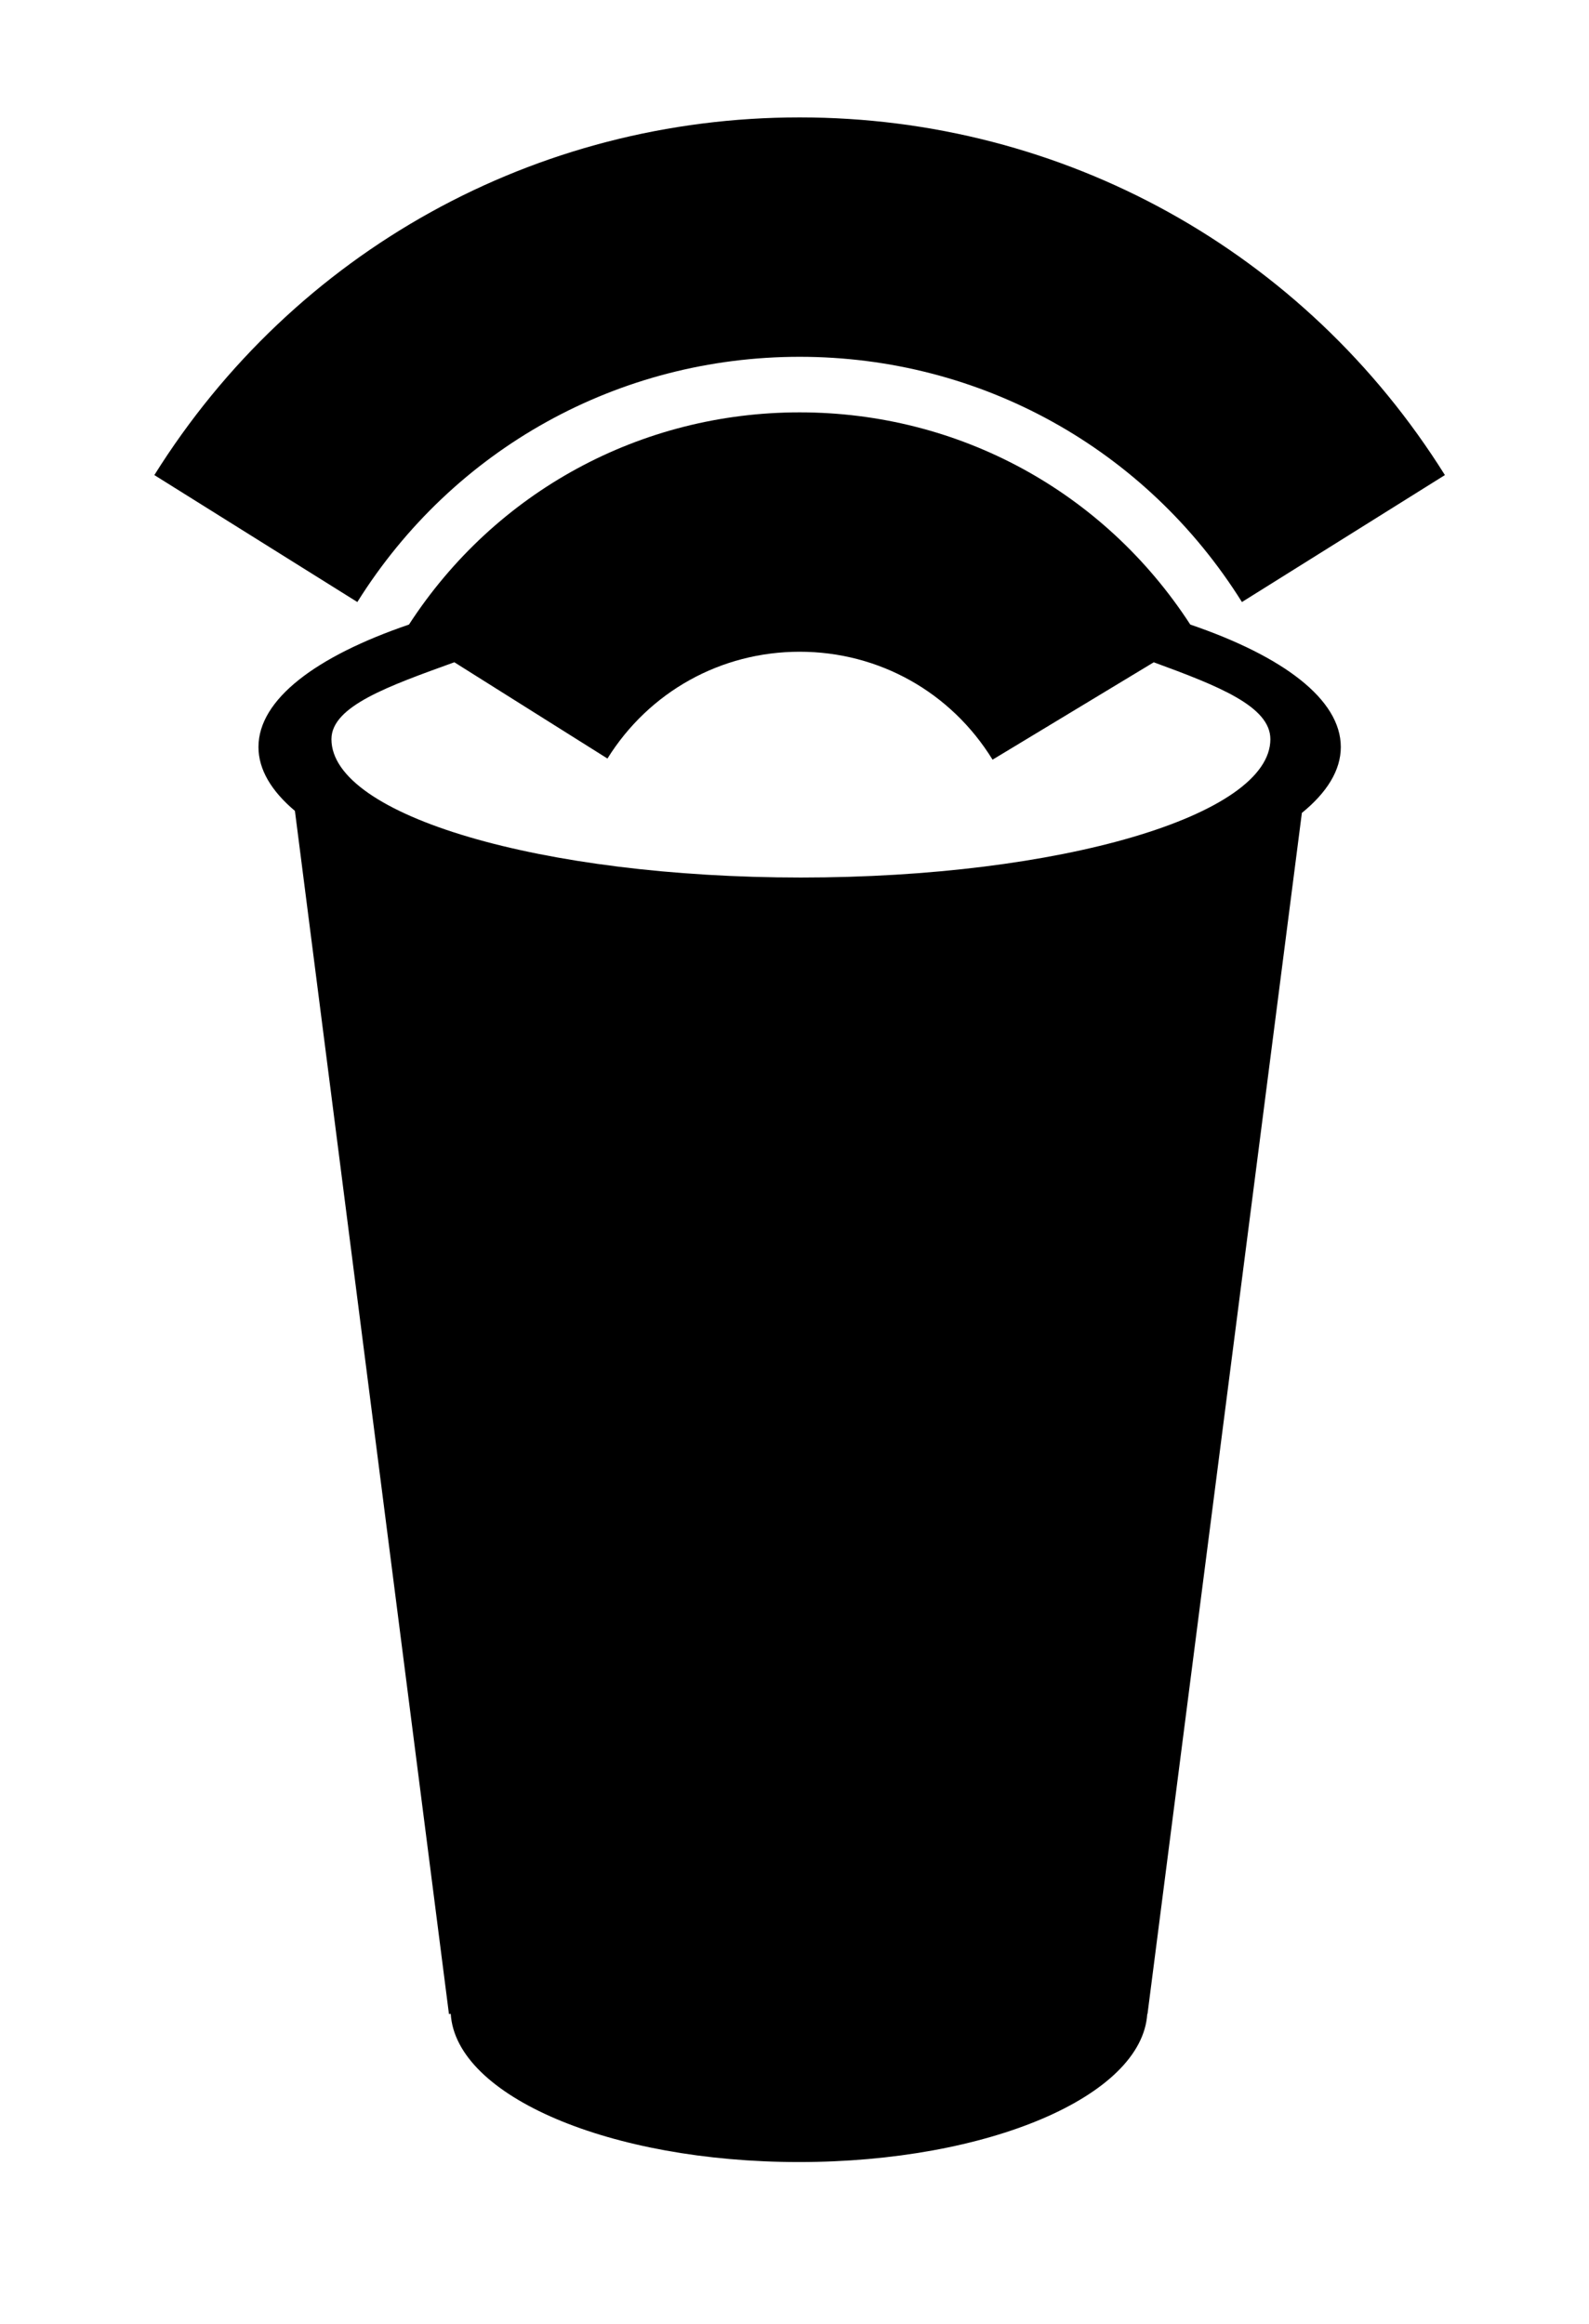 <?xml version="1.0" encoding="utf-8"?>
<!-- Generator: Adobe Illustrator 16.0.4, SVG Export Plug-In . SVG Version: 6.00 Build 0)  -->
<!DOCTYPE svg PUBLIC "-//W3C//DTD SVG 1.1//EN" "http://www.w3.org/Graphics/SVG/1.1/DTD/svg11.dtd">
<svg version="1.1" id="Layer_1" xmlns="http://www.w3.org/2000/svg" xmlns:xlink="http://www.w3.org/1999/xlink" x="0px" y="0px"
	 width="67px" height="98px" viewBox="0 0 67 98" enable-background="new 0 0 67 98" xml:space="preserve">
<g>
	<g>
		<path d="M50.188,26.339c-3.64-5.612-9.761-8.949-16.472-8.949c-6.702,0-12.831,3.339-16.472,8.949
			c-3.928,1.341-6.346,3.16-6.346,5.165c0,0.95,0.546,1.857,1.537,2.693l6.495,50.739l0.075-0.009
			c0.215,3.468,6.705,6.251,14.684,6.251c7.975,0,14.46-2.779,14.685-6.244l0.01,0.001l6.509-50.652
			c1.055-0.858,1.642-1.797,1.642-2.78C56.535,29.499,54.116,27.68,50.188,26.339z M13.975,31.173c0-1.394,2.411-2.241,5.182-3.244
			l6.456,4.06c1.758-2.822,4.788-4.504,8.104-4.504c3.341,0,6.38,1.702,8.134,4.552l6.797-4.107
			c2.733,1.001,4.917,1.861,4.917,3.244c0,3.222-8.862,5.833-19.795,5.833C22.837,37.006,13.975,34.396,13.975,31.173z"/>
		<path d="M33.716,15.047c7.627,0,14.599,3.867,18.65,10.342l8.558-5.354c-5.908-9.444-16.08-15.084-27.208-15.084
			c-11.128,0-21.299,5.64-27.208,15.084l8.559,5.354C19.118,18.914,26.09,15.047,33.716,15.047z"/>
	</g>
</g>
</svg>
